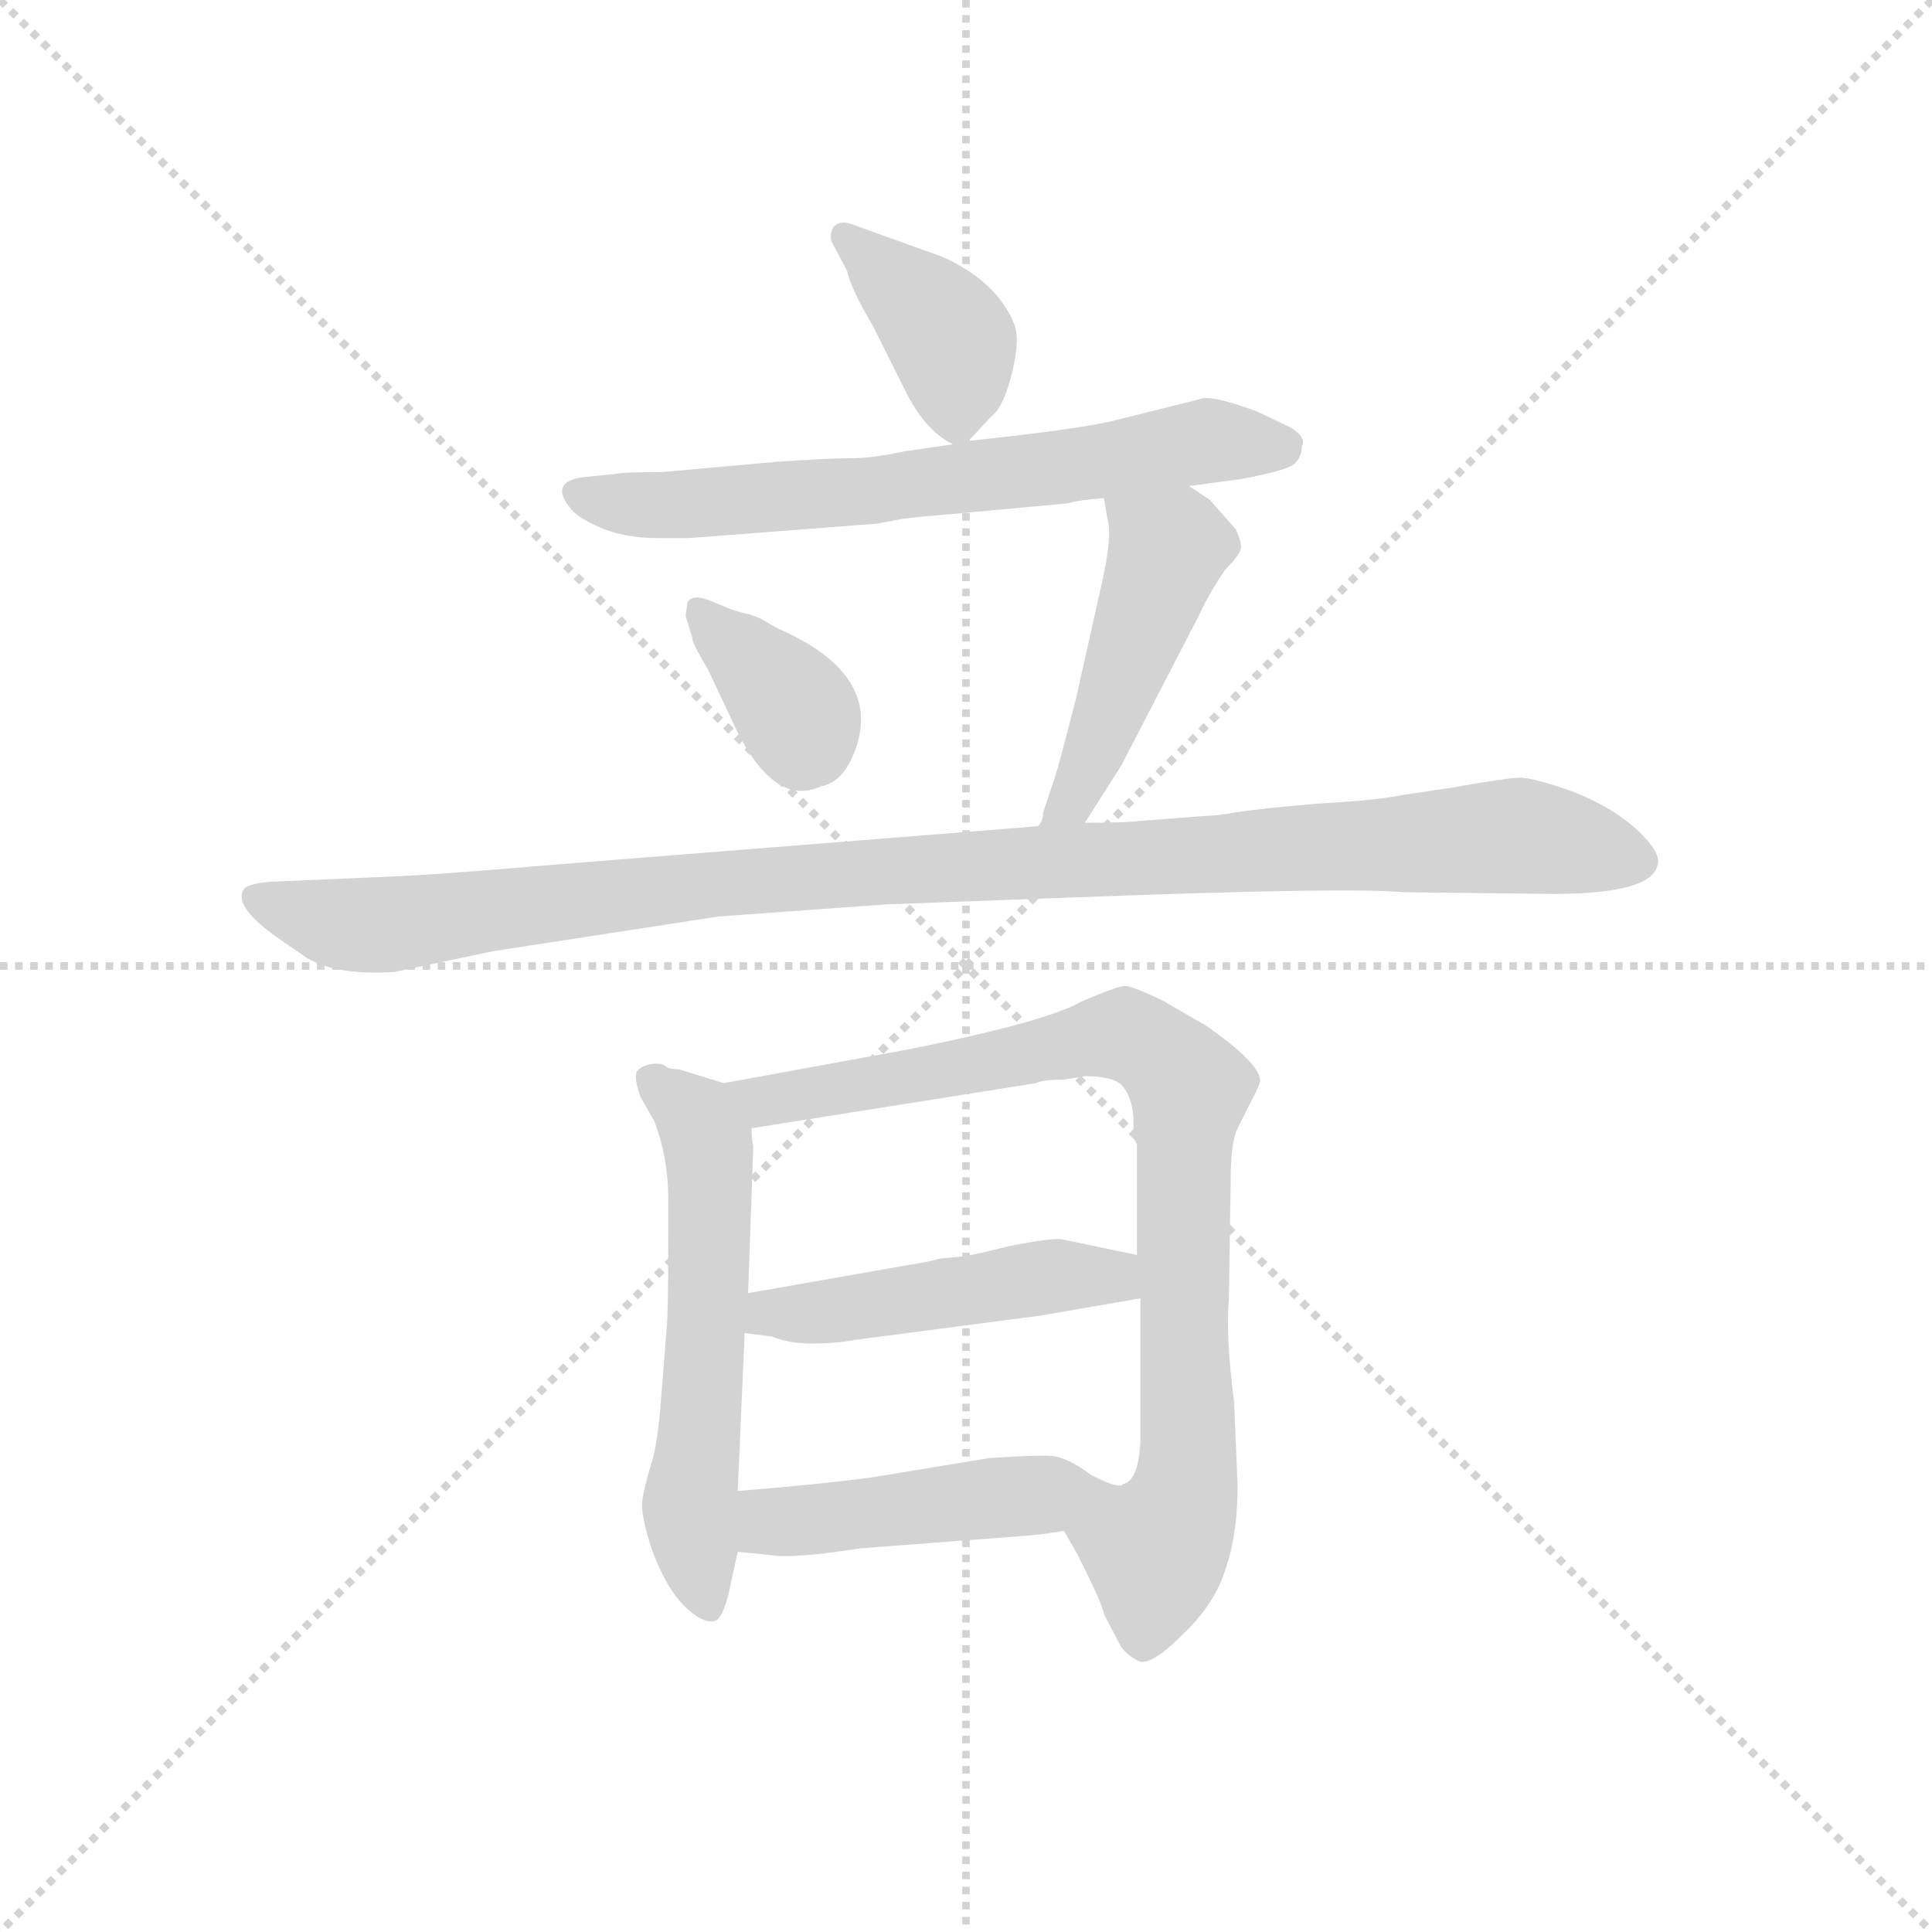 <svg version="1.1" viewBox="0 0 1024 1024" xmlns="http://www.w3.org/2000/svg">
  <g stroke="lightgray" stroke-dasharray="1,1" stroke-width="1" transform="scale(4, 4)">
    <line x1="0" y1="0" x2="256" y2="256"></line>
    <line x1="256" y1="0" x2="0" y2="256"></line>
    <line x1="128" y1="0" x2="128" y2="256"></line>
    <line x1="0" y1="128" x2="256" y2="128"></line>
  </g>
  <g transform="scale(0.92, -0.92) translate(60, -830)">
    <style type="text/css">
      
        @keyframes keyframes0 {
          from {
            stroke: blue;
            stroke-dashoffset: 389;
            stroke-width: 128;
          }
          56% {
            animation-timing-function: step-end;
            stroke: blue;
            stroke-dashoffset: 0;
            stroke-width: 128;
          }
          to {
            stroke: black;
            stroke-width: 1024;
          }
        }
        #make-me-a-hanzi-animation-0 {
          animation: keyframes0 0.567s both;
          animation-delay: 0s;
          animation-timing-function: linear;
        }
      
        @keyframes keyframes1 {
          from {
            stroke: blue;
            stroke-dashoffset: 664;
            stroke-width: 128;
          }
          68% {
            animation-timing-function: step-end;
            stroke: blue;
            stroke-dashoffset: 0;
            stroke-width: 128;
          }
          to {
            stroke: black;
            stroke-width: 1024;
          }
        }
        #make-me-a-hanzi-animation-1 {
          animation: keyframes1 0.79s both;
          animation-delay: 0.567s;
          animation-timing-function: linear;
        }
      
        @keyframes keyframes2 {
          from {
            stroke: blue;
            stroke-dashoffset: 357;
            stroke-width: 128;
          }
          54% {
            animation-timing-function: step-end;
            stroke: blue;
            stroke-dashoffset: 0;
            stroke-width: 128;
          }
          to {
            stroke: black;
            stroke-width: 1024;
          }
        }
        #make-me-a-hanzi-animation-2 {
          animation: keyframes2 0.541s both;
          animation-delay: 1.357s;
          animation-timing-function: linear;
        }
      
        @keyframes keyframes3 {
          from {
            stroke: blue;
            stroke-dashoffset: 468;
            stroke-width: 128;
          }
          60% {
            animation-timing-function: step-end;
            stroke: blue;
            stroke-dashoffset: 0;
            stroke-width: 128;
          }
          to {
            stroke: black;
            stroke-width: 1024;
          }
        }
        #make-me-a-hanzi-animation-3 {
          animation: keyframes3 0.631s both;
          animation-delay: 1.897s;
          animation-timing-function: linear;
        }
      
        @keyframes keyframes4 {
          from {
            stroke: blue;
            stroke-dashoffset: 1060;
            stroke-width: 128;
          }
          78% {
            animation-timing-function: step-end;
            stroke: blue;
            stroke-dashoffset: 0;
            stroke-width: 128;
          }
          to {
            stroke: black;
            stroke-width: 1024;
          }
        }
        #make-me-a-hanzi-animation-4 {
          animation: keyframes4 1.113s both;
          animation-delay: 2.528s;
          animation-timing-function: linear;
        }
      
        @keyframes keyframes5 {
          from {
            stroke: blue;
            stroke-dashoffset: 575;
            stroke-width: 128;
          }
          65% {
            animation-timing-function: step-end;
            stroke: blue;
            stroke-dashoffset: 0;
            stroke-width: 128;
          }
          to {
            stroke: black;
            stroke-width: 1024;
          }
        }
        #make-me-a-hanzi-animation-5 {
          animation: keyframes5 0.718s both;
          animation-delay: 3.641s;
          animation-timing-function: linear;
        }
      
        @keyframes keyframes6 {
          from {
            stroke: blue;
            stroke-dashoffset: 853;
            stroke-width: 128;
          }
          74% {
            animation-timing-function: step-end;
            stroke: blue;
            stroke-dashoffset: 0;
            stroke-width: 128;
          }
          to {
            stroke: black;
            stroke-width: 1024;
          }
        }
        #make-me-a-hanzi-animation-6 {
          animation: keyframes6 0.944s both;
          animation-delay: 4.359s;
          animation-timing-function: linear;
        }
      
        @keyframes keyframes7 {
          from {
            stroke: blue;
            stroke-dashoffset: 476;
            stroke-width: 128;
          }
          61% {
            animation-timing-function: step-end;
            stroke: blue;
            stroke-dashoffset: 0;
            stroke-width: 128;
          }
          to {
            stroke: black;
            stroke-width: 1024;
          }
        }
        #make-me-a-hanzi-animation-7 {
          animation: keyframes7 0.637s both;
          animation-delay: 5.303s;
          animation-timing-function: linear;
        }
      
        @keyframes keyframes8 {
          from {
            stroke: blue;
            stroke-dashoffset: 463;
            stroke-width: 128;
          }
          60% {
            animation-timing-function: step-end;
            stroke: blue;
            stroke-dashoffset: 0;
            stroke-width: 128;
          }
          to {
            stroke: black;
            stroke-width: 1024;
          }
        }
        #make-me-a-hanzi-animation-8 {
          animation: keyframes8 0.627s both;
          animation-delay: 5.94s;
          animation-timing-function: linear;
        }
      
    </style>
    
      <path d="M 498 576 L 511 590 Q 518 595 523 615 Q 528 635 524 644 Q 514 668 483 682 L 433 700 Q 424 704 420 699 Q 418 695 419 691 L 428 674 Q 430 664 443 642 L 462 604 Q 473 582 489 574 C 494 571 494 571 498 576 Z" fill="lightgray"></path>
    
      <path d="M 625 550 L 655 554 Q 682 559 686 563 Q 690 567 690 573 Q 693 578 683 584 L 664 593 Q 637 603 631 600 L 583 588 Q 564 583 498 576 L 489 574 L 461 570 Q 443 566 430 566 Q 418 566 388 564 L 321 558 Q 298 558 295 557 L 275 555 Q 257 552 268 538 Q 272 532 286 526 Q 300 520 319 520 L 337 520 L 441 528 Q 445 528 454 530 Q 464 532 479 533 L 555 540 Q 562 542 576 543 L 625 550 Z" fill="lightgray"></path>
    
      <path d="M 361 479 L 349 484 Q 339 488 336 483 L 335 475 L 339 462 Q 338 461 348 444 L 365 408 Q 387 365 413 377 Q 425 379 432 396 Q 450 441 388 468 L 381 472 Q 378 474 372 476 Q 367 477 361 479 Z" fill="lightgray"></path>
    
      <path d="M 548 383 L 541 362 Q 541 357 538 354 C 526 327 549 331 565 356 L 586 389 L 631 476 Q 637 489 646 502 Q 655 511 655 515 Q 655 518 652 525 L 637 542 L 625 550 C 600 567 571 573 576 543 L 578 531 Q 581 522 575 495 L 560 428 Q 550 389 548 383 Z" fill="lightgray"></path>
    
      <path d="M 538 354 L 261 332 Q 191 326 165 325 L 96 322 Q 82 321 80 317 Q 75 307 101 289 L 117 278 Q 134 268 167 270 L 224 282 L 354 302 L 451 309 L 559 313 Q 717 319 748 316 L 835 315 Q 892 315 895 332 Q 897 339 883 352 Q 869 365 846 374 Q 823 382 816 382 Q 809 382 775 376 L 748 372 Q 734 369 699 367 Q 664 364 652 362 Q 641 360 635 360 L 596 357 Q 588 356 565 356 L 538 354 Z" fill="lightgray"></path>
    
      <path d="M 357 206 L 331 214 Q 325 214 323 216 L 321 217 Q 312 218 307 213 Q 305 209 309 198 L 317 184 Q 325 163 325 139 L 325 117 Q 325 72 324 64 L 321 26 Q 319 -2 315 -14 Q 311 -27 310 -35 Q 309 -43 316 -64 Q 324 -85 334 -95 Q 344 -105 351 -104 Q 356 -104 360 -87 L 365 -64 L 365 -29 L 369 62 L 371 85 L 374 170 Q 373 172 373 180 C 371 202 371 202 357 206 Z" fill="lightgray"></path>
    
      <path d="M 653 -26 L 651 22 Q 646 61 648 82 L 649 150 Q 649 172 653 180 L 661 196 Q 666 205 666 208 Q 665 218 635 239 L 609 254 Q 592 262 588 262 Q 584 262 563 253 Q 542 241 461 225 L 357 206 C 327 201 343 175 373 180 L 537 206 Q 540 208 553 208 L 565 210 Q 581 210 586 205 Q 592 199 593 186 L 593 178 Q 593 173 595 171 L 595 107 L 597 82 L 597 0 Q 596 -23 587 -25 C 572 -51 544 -36 553 -52 L 561 -66 Q 576 -96 576 -100 L 586 -119 Q 590 -124 596 -127 Q 603 -130 621 -112 Q 640 -94 646 -74 Q 653 -54 653 -26 Z" fill="lightgray"></path>
    
      <path d="M 369 62 L 385 60 Q 394 56 408 56 Q 422 56 432 58 L 539 72 L 597 82 C 627 87 624 101 595 107 L 552 116 Q 546 117 521 112 Q 497 106 493 106 L 482 105 Q 475 103 462 101 L 371 85 C 341 80 339 66 369 62 Z" fill="lightgray"></path>
    
      <path d="M 365 -64 L 385 -66 Q 397 -68 436 -62 L 528 -55 Q 541 -54 546 -53 L 553 -52 C 583 -48 617 -26 587 -25 Q 585 -28 569 -20 Q 557 -11 548 -9 Q 540 -8 510 -10 L 443 -21 Q 414 -25 365 -29 C 335 -31 335 -61 365 -64 Z" fill="lightgray"></path>
    
    
      <clipPath id="make-me-a-hanzi-clip-0">
        <path d="M 498 576 L 511 590 Q 518 595 523 615 Q 528 635 524 644 Q 514 668 483 682 L 433 700 Q 424 704 420 699 Q 418 695 419 691 L 428 674 Q 430 664 443 642 L 462 604 Q 473 582 489 574 C 494 571 494 571 498 576 Z"></path>
      </clipPath>
      <path clip-path="url(#make-me-a-hanzi-clip-0)" d="M 427 694 L 489 632 L 491 587" fill="none" id="make-me-a-hanzi-animation-0" stroke-dasharray="261 522" stroke-linecap="round"></path>
    
      <clipPath id="make-me-a-hanzi-clip-1">
        <path d="M 625 550 L 655 554 Q 682 559 686 563 Q 690 567 690 573 Q 693 578 683 584 L 664 593 Q 637 603 631 600 L 583 588 Q 564 583 498 576 L 489 574 L 461 570 Q 443 566 430 566 Q 418 566 388 564 L 321 558 Q 298 558 295 557 L 275 555 Q 257 552 268 538 Q 272 532 286 526 Q 300 520 319 520 L 337 520 L 441 528 Q 445 528 454 530 Q 464 532 479 533 L 555 540 Q 562 542 576 543 L 625 550 Z"></path>
      </clipPath>
      <path clip-path="url(#make-me-a-hanzi-clip-1)" d="M 273 546 L 333 539 L 445 547 L 636 576 L 678 572" fill="none" id="make-me-a-hanzi-animation-1" stroke-dasharray="536 1072" stroke-linecap="round"></path>
    
      <clipPath id="make-me-a-hanzi-clip-2">
        <path d="M 361 479 L 349 484 Q 339 488 336 483 L 335 475 L 339 462 Q 338 461 348 444 L 365 408 Q 387 365 413 377 Q 425 379 432 396 Q 450 441 388 468 L 381 472 Q 378 474 372 476 Q 367 477 361 479 Z"></path>
      </clipPath>
      <path clip-path="url(#make-me-a-hanzi-clip-2)" d="M 343 478 L 394 427 L 402 399" fill="none" id="make-me-a-hanzi-animation-2" stroke-dasharray="229 458" stroke-linecap="round"></path>
    
      <clipPath id="make-me-a-hanzi-clip-3">
        <path d="M 548 383 L 541 362 Q 541 357 538 354 C 526 327 549 331 565 356 L 586 389 L 631 476 Q 637 489 646 502 Q 655 511 655 515 Q 655 518 652 525 L 637 542 L 625 550 C 600 567 571 573 576 543 L 578 531 Q 581 522 575 495 L 560 428 Q 550 389 548 383 Z"></path>
      </clipPath>
      <path clip-path="url(#make-me-a-hanzi-clip-3)" d="M 583 538 L 613 513 L 573 403 L 557 367 L 545 356" fill="none" id="make-me-a-hanzi-animation-3" stroke-dasharray="340 680" stroke-linecap="round"></path>
    
      <clipPath id="make-me-a-hanzi-clip-4">
        <path d="M 538 354 L 261 332 Q 191 326 165 325 L 96 322 Q 82 321 80 317 Q 75 307 101 289 L 117 278 Q 134 268 167 270 L 224 282 L 354 302 L 451 309 L 559 313 Q 717 319 748 316 L 835 315 Q 892 315 895 332 Q 897 339 883 352 Q 869 365 846 374 Q 823 382 816 382 Q 809 382 775 376 L 748 372 Q 734 369 699 367 Q 664 364 652 362 Q 641 360 635 360 L 596 357 Q 588 356 565 356 L 538 354 Z"></path>
      </clipPath>
      <path clip-path="url(#make-me-a-hanzi-clip-4)" d="M 86 313 L 138 297 L 159 297 L 409 326 L 790 348 L 827 347 L 884 334" fill="none" id="make-me-a-hanzi-animation-4" stroke-dasharray="932 1864" stroke-linecap="round"></path>
    
      <clipPath id="make-me-a-hanzi-clip-5">
        <path d="M 357 206 L 331 214 Q 325 214 323 216 L 321 217 Q 312 218 307 213 Q 305 209 309 198 L 317 184 Q 325 163 325 139 L 325 117 Q 325 72 324 64 L 321 26 Q 319 -2 315 -14 Q 311 -27 310 -35 Q 309 -43 316 -64 Q 324 -85 334 -95 Q 344 -105 351 -104 Q 356 -104 360 -87 L 365 -64 L 365 -29 L 369 62 L 371 85 L 374 170 Q 373 172 373 180 C 371 202 371 202 357 206 Z"></path>
      </clipPath>
      <path clip-path="url(#make-me-a-hanzi-clip-5)" d="M 316 207 L 342 184 L 349 164 L 346 40 L 337 -38 L 349 -97" fill="none" id="make-me-a-hanzi-animation-5" stroke-dasharray="447 894" stroke-linecap="round"></path>
    
      <clipPath id="make-me-a-hanzi-clip-6">
        <path d="M 653 -26 L 651 22 Q 646 61 648 82 L 649 150 Q 649 172 653 180 L 661 196 Q 666 205 666 208 Q 665 218 635 239 L 609 254 Q 592 262 588 262 Q 584 262 563 253 Q 542 241 461 225 L 357 206 C 327 201 343 175 373 180 L 537 206 Q 540 208 553 208 L 565 210 Q 581 210 586 205 Q 592 199 593 186 L 593 178 Q 593 173 595 171 L 595 107 L 597 82 L 597 0 Q 596 -23 587 -25 C 572 -51 544 -36 553 -52 L 561 -66 Q 576 -96 576 -100 L 586 -119 Q 590 -124 596 -127 Q 603 -130 621 -112 Q 640 -94 646 -74 Q 653 -54 653 -26 Z"></path>
      </clipPath>
      <path clip-path="url(#make-me-a-hanzi-clip-6)" d="M 365 202 L 393 197 L 580 234 L 602 227 L 624 207 L 624 -21 L 607 -61 L 598 -114" fill="none" id="make-me-a-hanzi-animation-6" stroke-dasharray="725 1450" stroke-linecap="round"></path>
    
      <clipPath id="make-me-a-hanzi-clip-7">
        <path d="M 369 62 L 385 60 Q 394 56 408 56 Q 422 56 432 58 L 539 72 L 597 82 C 627 87 624 101 595 107 L 552 116 Q 546 117 521 112 Q 497 106 493 106 L 482 105 Q 475 103 462 101 L 371 85 C 341 80 339 66 369 62 Z"></path>
      </clipPath>
      <path clip-path="url(#make-me-a-hanzi-clip-7)" d="M 374 67 L 535 94 L 581 95 L 589 88" fill="none" id="make-me-a-hanzi-animation-7" stroke-dasharray="348 696" stroke-linecap="round"></path>
    
      <clipPath id="make-me-a-hanzi-clip-8">
        <path d="M 365 -64 L 385 -66 Q 397 -68 436 -62 L 528 -55 Q 541 -54 546 -53 L 553 -52 C 583 -48 617 -26 587 -25 Q 585 -28 569 -20 Q 557 -11 548 -9 Q 540 -8 510 -10 L 443 -21 Q 414 -25 365 -29 C 335 -31 335 -61 365 -64 Z"></path>
      </clipPath>
      <path clip-path="url(#make-me-a-hanzi-clip-8)" d="M 371 -58 L 394 -46 L 574 -26" fill="none" id="make-me-a-hanzi-animation-8" stroke-dasharray="335 670" stroke-linecap="round"></path>
    
  </g>
</svg>